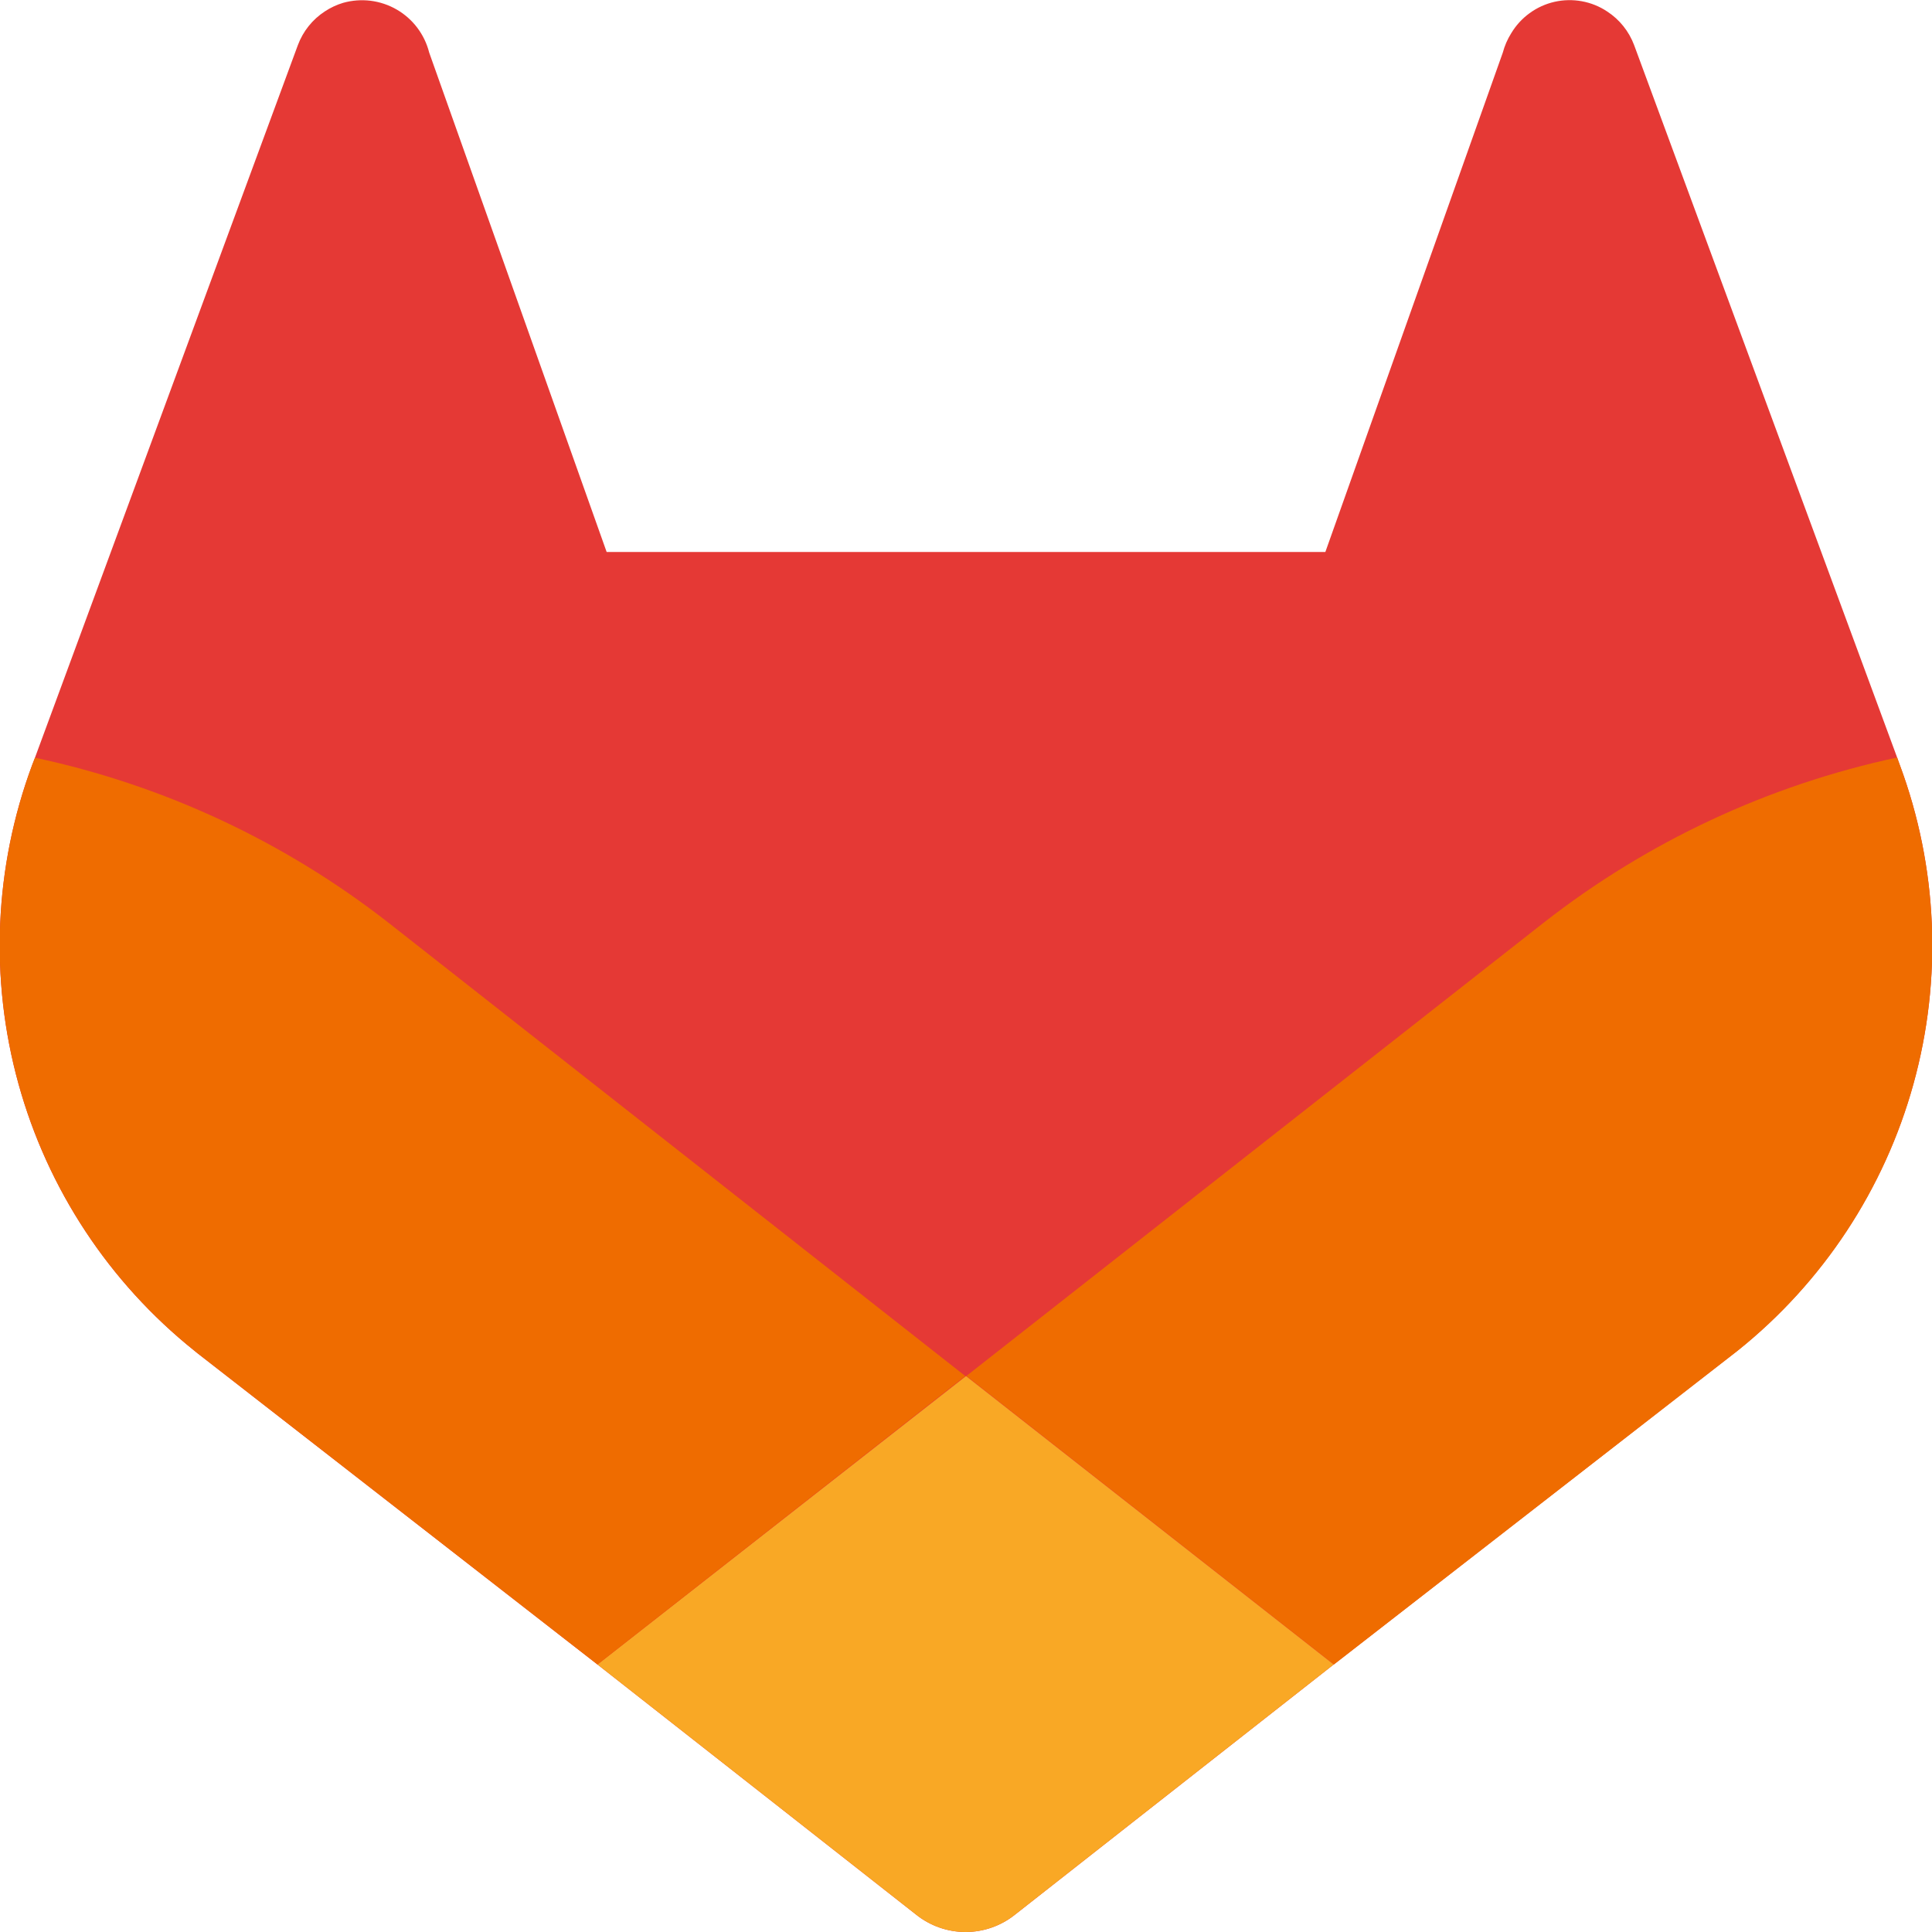 <svg width="48" height="48" viewBox="0 0 48 48" fill="none" xmlns="http://www.w3.org/2000/svg">
<g clip-path="url(#clip0_168_8)">
<path d="M47.198 19L47.134 18.82L40.601 1.125C40.473 0.78 40.237 0.485 39.929 0.285C39.739 0.158 39.525 0.072 39.3 0.031C39.075 -0.01 38.844 -0.005 38.622 0.045C38.399 0.096 38.189 0.191 38.004 0.326C37.819 0.46 37.663 0.63 37.546 0.826C37.452 0.975 37.382 1.137 37.337 1.306L32.928 13.714H15.072L10.663 1.306C10.607 1.083 10.506 0.874 10.368 0.69C10.229 0.506 10.055 0.352 9.856 0.237C9.657 0.122 9.437 0.048 9.208 0.019C8.98 -0.009 8.748 0.008 8.527 0.07C8.365 0.118 8.212 0.19 8.071 0.283C7.762 0.484 7.527 0.779 7.399 1.125L0.869 18.823L0.801 19C-0.144 21.541 -0.264 24.315 0.459 26.929C1.181 29.542 2.709 31.861 4.826 33.556L4.851 33.576L4.906 33.621L14.844 41.354L19.774 45.223L22.769 47.575C23.116 47.85 23.547 48 23.99 48C24.433 48 24.863 47.85 25.21 47.575L28.205 45.223L33.135 41.354L43.143 33.576L43.171 33.554C45.288 31.86 46.816 29.541 47.539 26.928C48.263 24.315 48.144 21.541 47.199 19H47.198Z" fill="#E53935"/>
<path d="M47.198 19L47.134 18.82C43.934 19.505 40.931 20.908 38.352 22.924L24.009 34.186L33.141 41.354L43.15 33.576L43.178 33.554C45.293 31.859 46.82 29.54 47.541 26.927C48.263 24.314 48.143 21.54 47.198 19Z" fill="#EF6C00"/>
<path d="M14.844 41.354L19.774 45.223L22.769 47.575C23.116 47.85 23.547 48 23.99 48C24.433 48 24.863 47.85 25.21 47.575L28.205 45.223L33.135 41.354L24 34.188L14.844 41.354Z" fill="#F9A825"/>
<path d="M9.648 22.922C7.07 20.909 4.069 19.508 0.871 18.825L0.802 18.999C-0.143 21.541 -0.263 24.315 0.46 26.928C1.182 29.541 2.71 31.86 4.826 33.555L4.852 33.576L4.906 33.62L14.844 41.354L23.983 34.188L9.648 22.922Z" fill="#EF6C00"/>
</g>
<defs>
<clipPath id="clip0_168_8">
<rect width="48" height="48" fill="white"/>
</clipPath>
</defs>
</svg>
